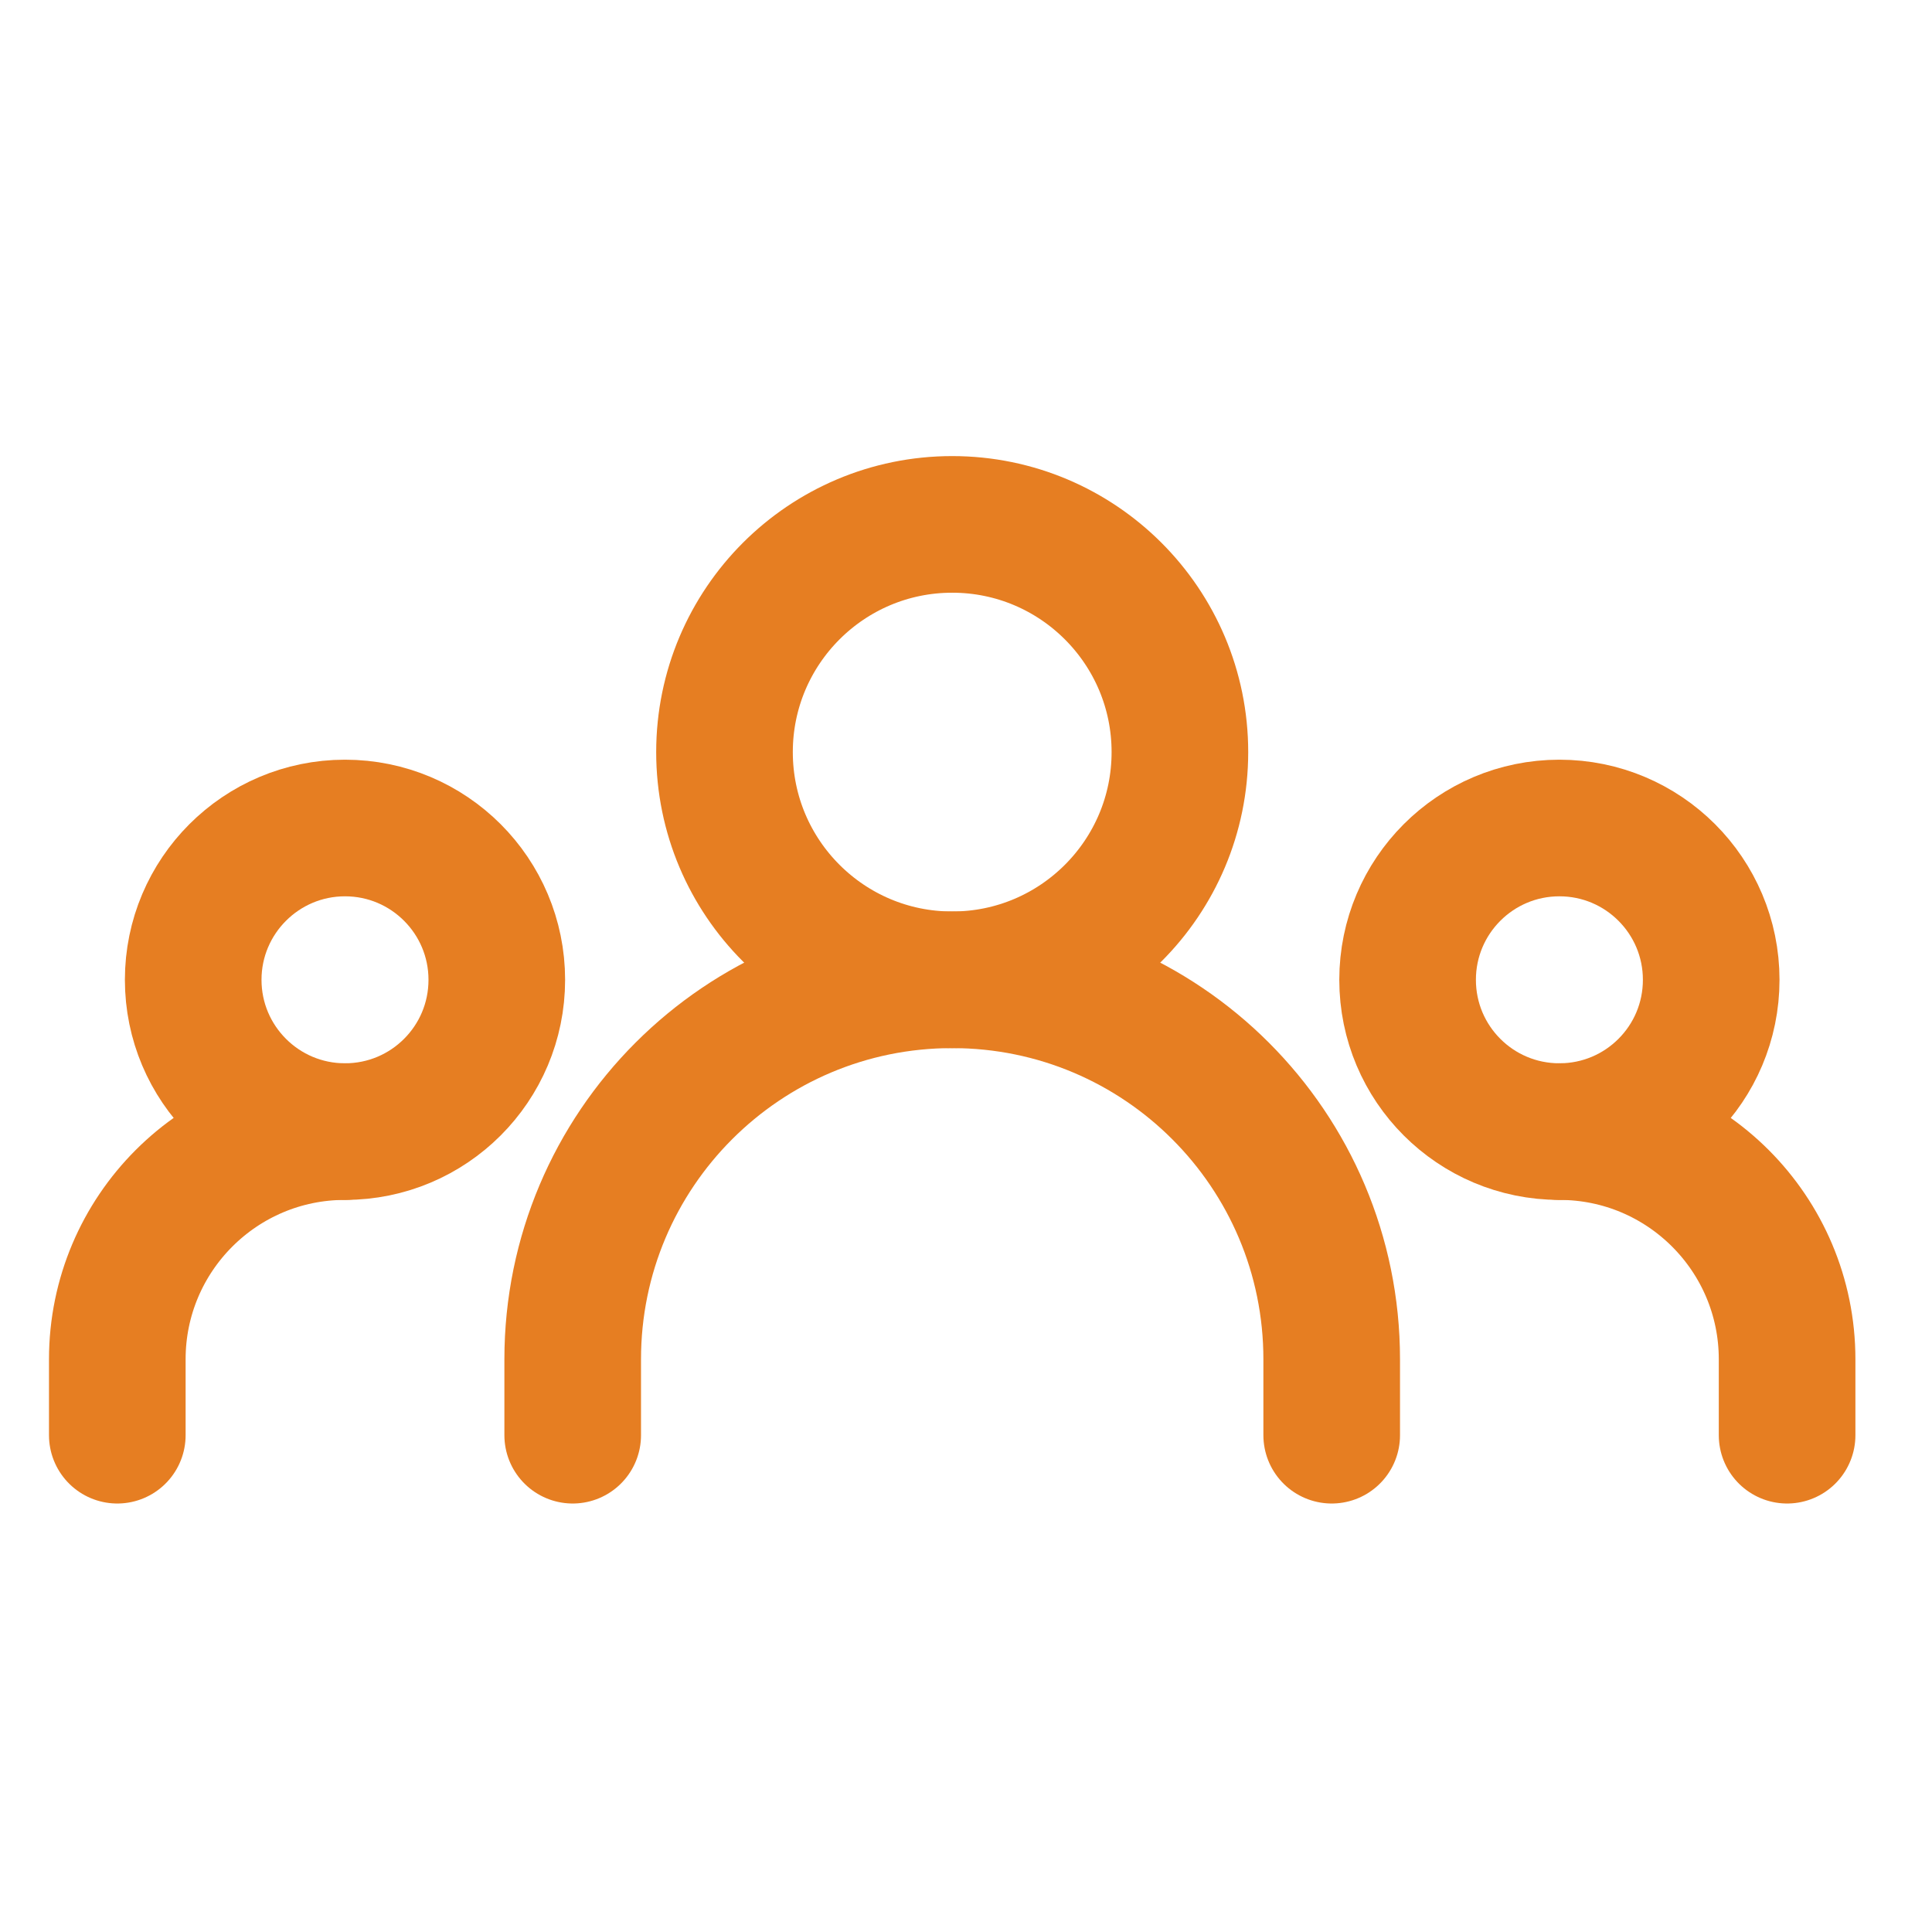 <svg width="14" height="14" viewBox="0 0 14 14" fill="none" xmlns="http://www.w3.org/2000/svg">
<g clip-path="url(#clip0_4325_8287)">
<path d="M4.15 10.4V9.85C4.15 8.331 5.381 7.1 6.9 7.1V7.1C8.419 7.1 9.65 8.331 9.65 9.85V10.4" stroke="#E67E22" stroke-width="0.99" stroke-linecap="round" stroke-linejoin="round"/>
<path d="M0.85 10.4V9.85C0.85 8.939 1.589 8.2 2.5 8.2V8.2" stroke="#E67E22" stroke-width="0.99" stroke-linecap="round" stroke-linejoin="round"/>
<path d="M12.95 10.4V9.85C12.95 8.939 12.211 8.2 11.3 8.2V8.2" stroke="#E67E22" stroke-width="0.99" stroke-linecap="round" stroke-linejoin="round"/>
<path d="M6.9 7.1C7.811 7.1 8.55 6.361 8.55 5.45C8.55 4.539 7.811 3.8 6.9 3.8C5.989 3.8 5.25 4.539 5.25 5.45C5.25 6.361 5.989 7.1 6.9 7.1Z" stroke="#E67E22" stroke-width="0.99" stroke-linecap="round" stroke-linejoin="round"/>
<path d="M2.5 8.2C3.108 8.2 3.6 7.708 3.6 7.1C3.6 6.493 3.108 6 2.5 6C1.893 6 1.4 6.493 1.4 7.1C1.4 7.708 1.893 8.2 2.5 8.2Z" stroke="#E67E22" stroke-width="0.99" stroke-linecap="round" stroke-linejoin="round"/>
<path d="M11.3 8.2C11.908 8.2 12.4 7.708 12.4 7.1C12.4 6.493 11.908 6 11.3 6C10.692 6 10.2 6.493 10.2 7.1C10.2 7.708 10.692 8.2 11.3 8.2Z" stroke="#E67E22" stroke-width="0.99" stroke-linecap="round" stroke-linejoin="round"/>
</g>
<defs>
<clipPath id="clip0_4325_8287">
<rect width="13.2" height="13.2" fill="white" transform="translate(0.3 0.5)"/>
</clipPath>
</defs>
</svg>
